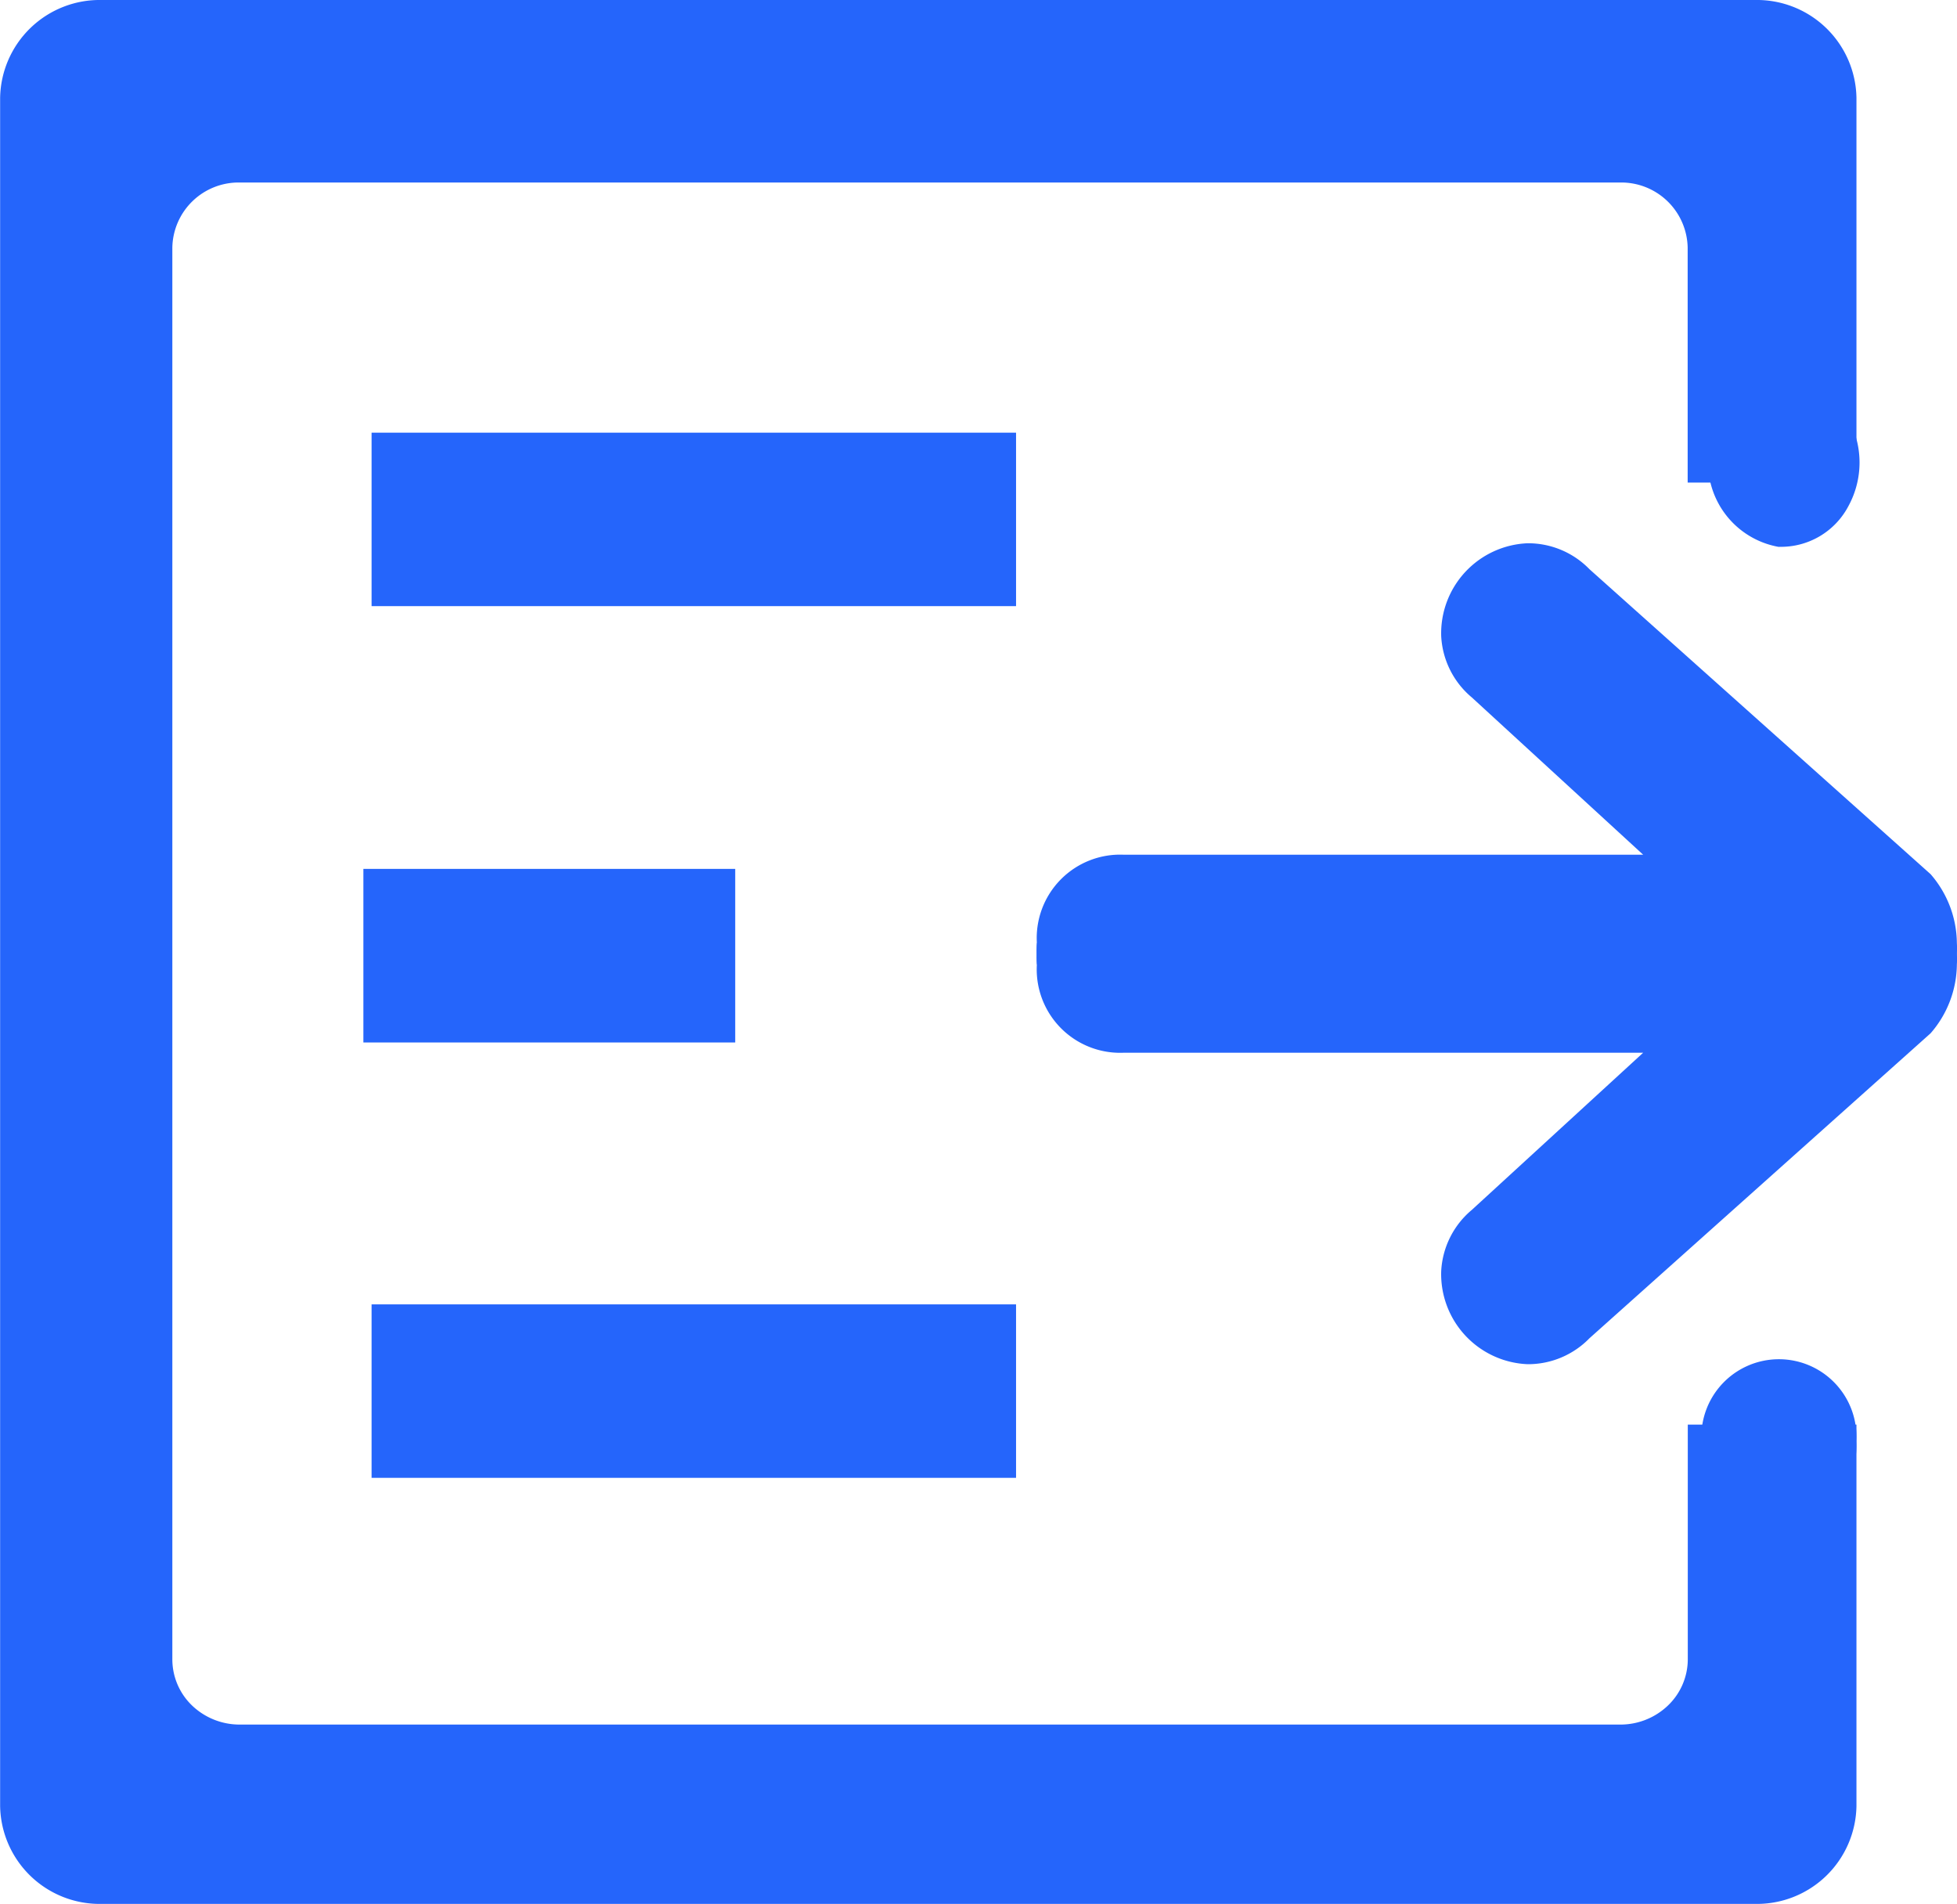 <svg xmlns="http://www.w3.org/2000/svg" width="16" height="15.564" viewBox="0 0 16 15.564">
  <g id="组_23686" data-name="组 23686" transform="translate(-9.992 -9.145)">
    <path id="路径_22974" data-name="路径 22974" d="M25.17,14.182V9.945a.814.814,0,0,0-.828-.8H10.821a.814.814,0,0,0-.828.8V23.909a.814.814,0,0,0,.828.8H24.342a.814.814,0,0,0,.828-.8V20.791H23.791V22.71a.524.524,0,0,1-.162.377.562.562,0,0,1-.391.156H11.952a.562.562,0,0,1-.39-.156.524.524,0,0,1-.161-.377V11.17a.542.542,0,0,1,.552-.533H23.238a.543.543,0,0,1,.552.533V13.09H25.17v1.093Z" transform="translate(0)" fill="#2565fb"/>
    <path id="路径_22975" data-name="路径 22975" d="M501.654,465.427a.682.682,0,0,0,.707.719h4.25l-1.4,1.284a.7.7,0,0,0-.251.5.737.737,0,0,0,.707.762.7.7,0,0,0,.505-.212l2.789-2.493a.868.868,0,0,0,.215-.563.667.667,0,0,0-.647-.708h-6.17a.663.663,0,0,0-.706.708Z" transform="translate(-483.185 -448.395)" fill="#2565fb"/>
    <path id="路径_22976" data-name="路径 22976" d="M501.654,294.048a.682.682,0,0,1,.707-.719h4.25l-1.4-1.285a.7.7,0,0,1-.251-.5.737.737,0,0,1,.707-.761.7.7,0,0,1,.505.212l2.789,2.493a.87.87,0,0,1,.215.563.667.667,0,0,1-.647.708h-6.17a.663.663,0,0,1-.706-.708Z" transform="translate(-483.185 -277.197)" fill="#2565fb"/>
    <path id="路径_22977" data-name="路径 22977" d="M871.669,220.587a.623.623,0,0,0,.57-.336.743.743,0,0,0,0-.706.623.623,0,0,0-.57-.336.7.7,0,0,0,0,1.379Zm-.633,7.311a.707.707,0,0,0,.309.621.59.59,0,0,0,.648,0,.707.707,0,0,0,.309-.621.634.634,0,1,0-1.266,0Z" transform="translate(-847.133 -206.972)" fill="#2565fb"/>
    <path id="路径_22978" data-name="路径 22978" d="M192.547,465.5h3.04v1.419h-3.04Z" transform="translate(-179.584 -449.252)" fill="#2565fb"/>
    <path id="路径_22979" data-name="路径 22979" d="M192.547,236.473h5.269v1.418h-5.269Z" transform="translate(-179.517 -223.791)" fill="#2565fb"/>
    <path id="路径_22980" data-name="路径 22980" d="M192.547,694.555h5.269v1.418h-5.269Z" transform="translate(-179.517 -674.747)" fill="#2565fb"/>
  </g>
</svg>
